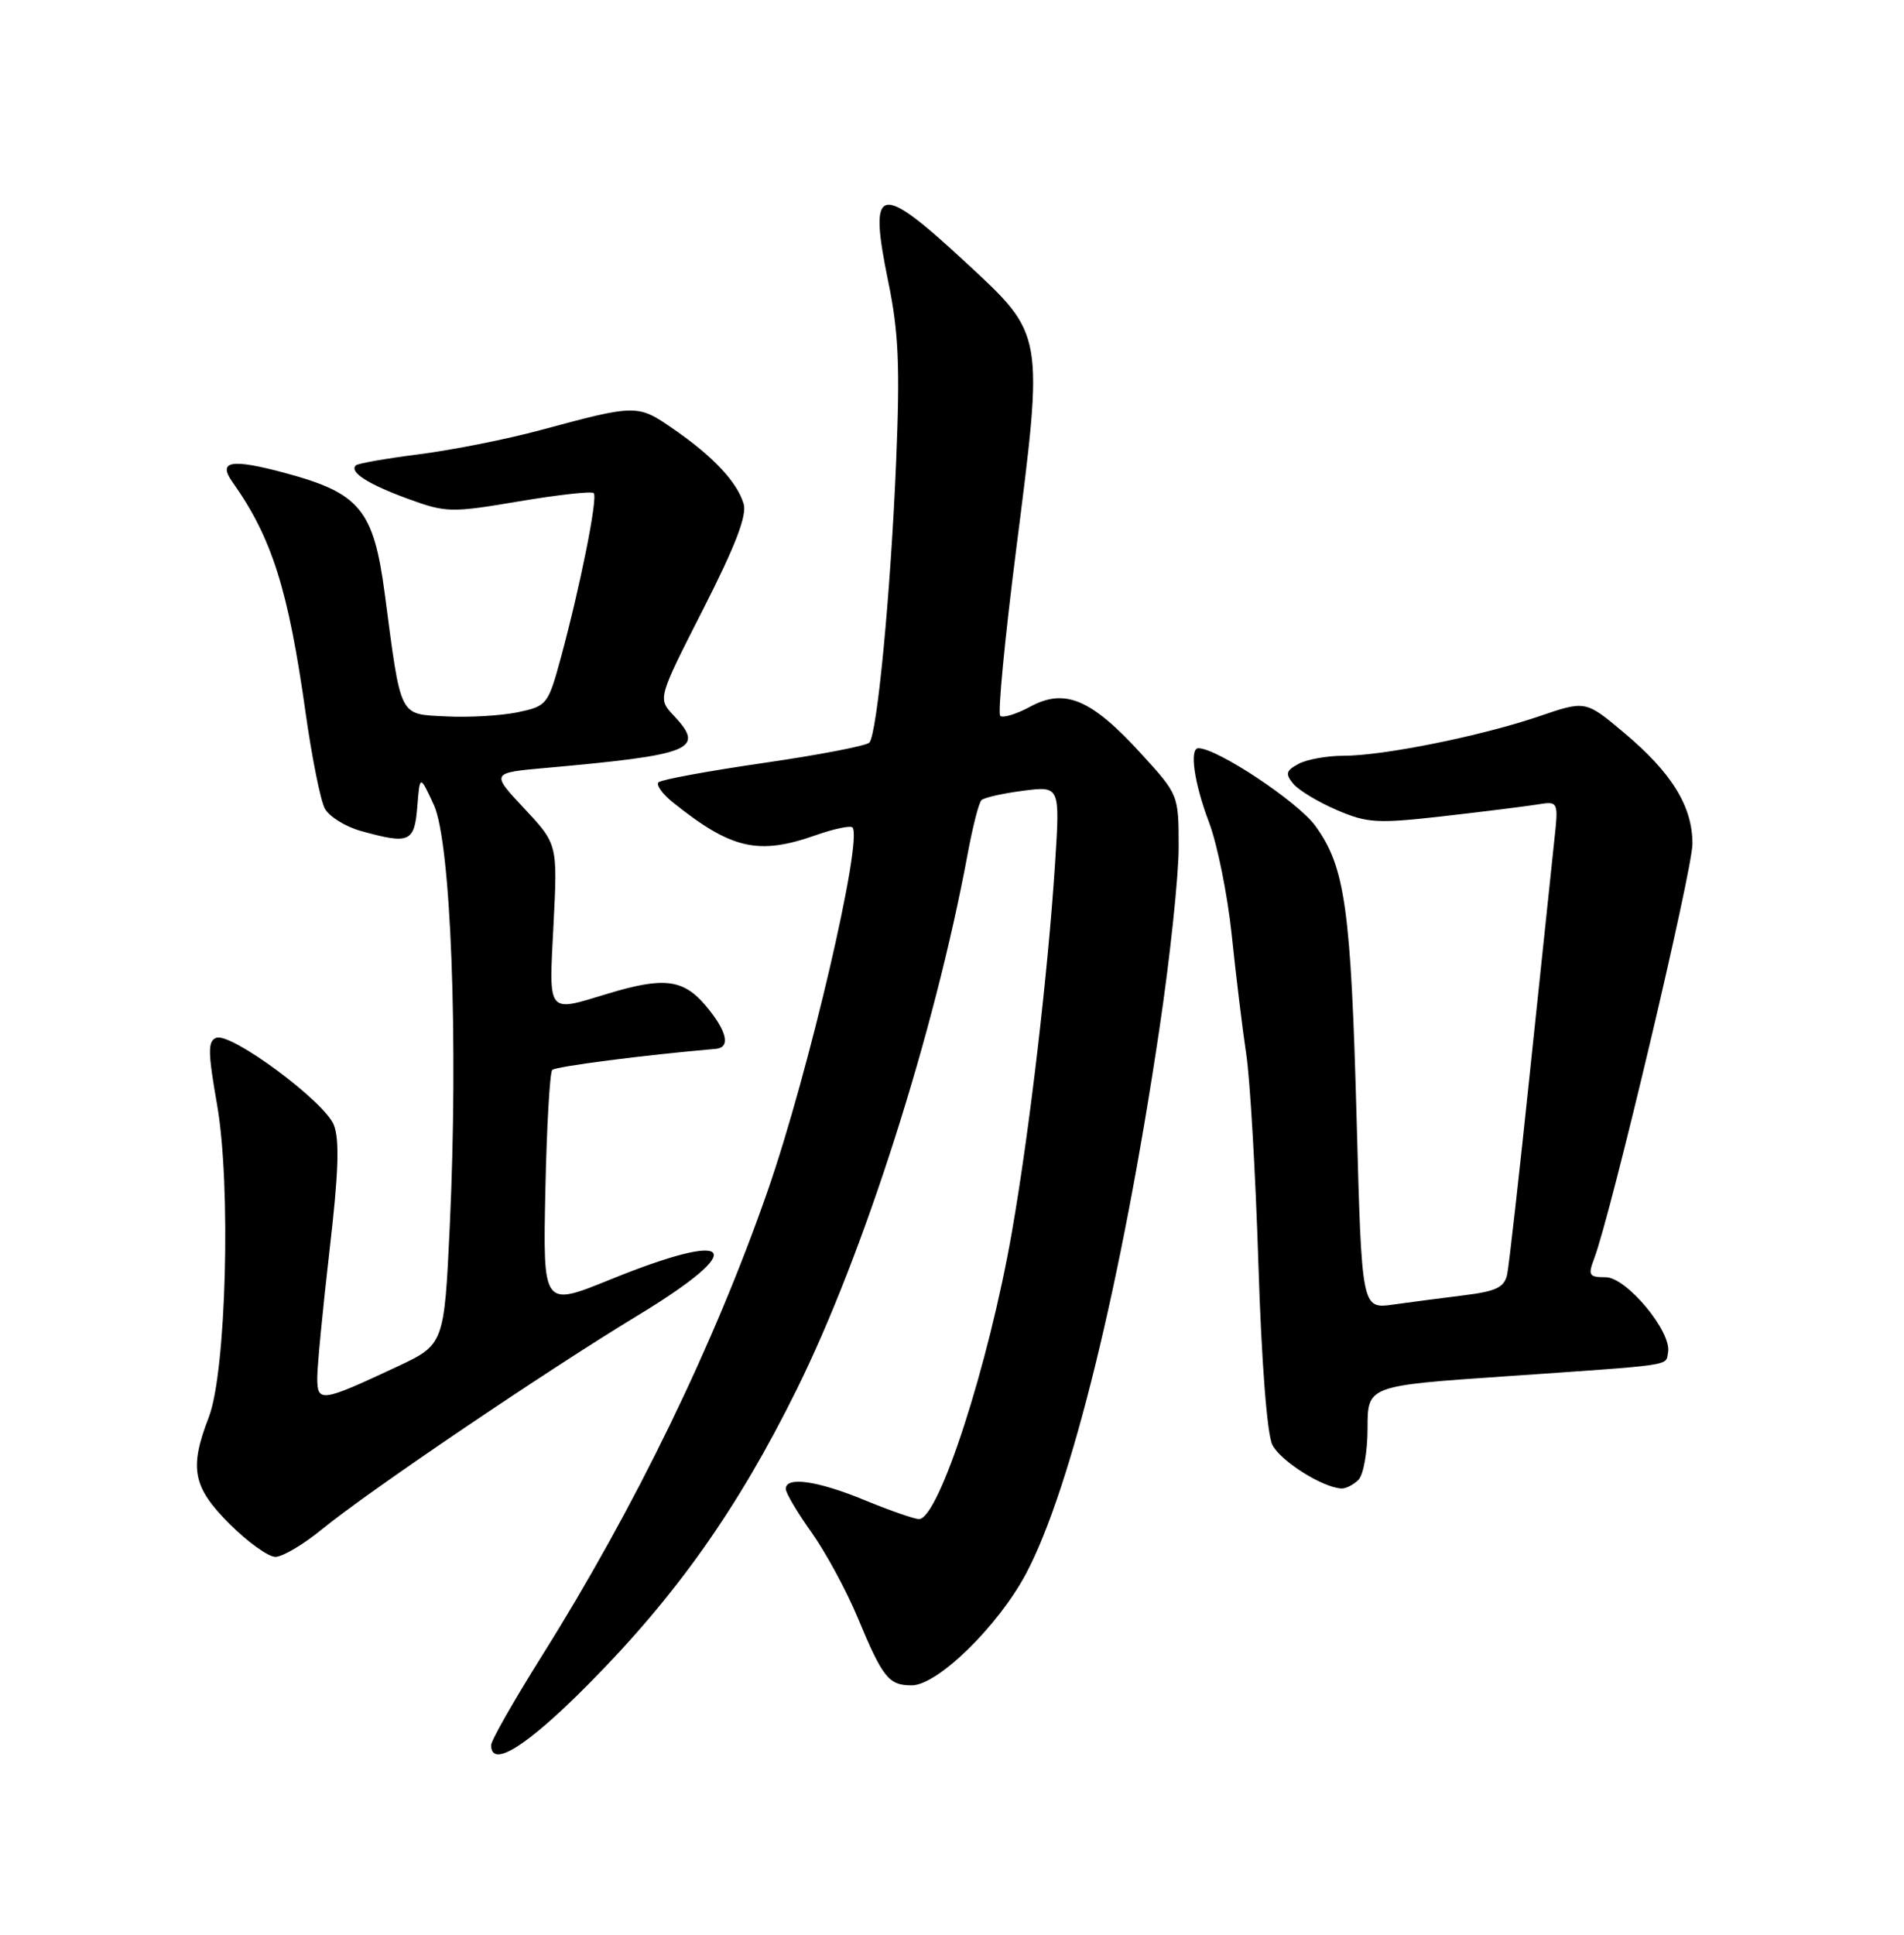 <?xml version="1.0" encoding="UTF-8" standalone="no"?>
<!DOCTYPE svg PUBLIC "-//W3C//DTD SVG 1.1//EN" "http://www.w3.org/Graphics/SVG/1.1/DTD/svg11.dtd" >
<svg xmlns="http://www.w3.org/2000/svg" xmlns:xlink="http://www.w3.org/1999/xlink" version="1.1" viewBox="0 0 252 256">
 <g >
 <path fill="currentColor"
d=" M 77.84 222.89 C 89.50 211.14 97.66 199.61 105.44 183.87 C 114.36 165.85 123.68 136.63 128.07 113.00 C 128.73 109.42 129.55 106.22 129.89 105.88 C 130.22 105.54 132.71 104.98 135.40 104.63 C 140.30 104.00 140.30 104.00 139.64 114.25 C 138.69 128.87 136.26 149.63 133.93 163.00 C 130.88 180.52 124.25 201.01 121.63 201.00 C 121.01 200.99 117.80 199.88 114.50 198.52 C 108.20 195.92 104.00 195.32 104.00 197.00 C 104.00 197.55 105.53 200.13 107.40 202.75 C 109.26 205.36 112.01 210.43 113.50 214.00 C 116.84 222.02 117.62 223.00 120.67 223.00 C 124.08 223.00 132.09 215.18 135.79 208.24 C 141.74 197.05 148.46 169.64 153.43 136.28 C 154.85 126.81 156.00 115.94 156.00 112.11 C 156.00 105.17 155.99 105.15 151.02 99.71 C 144.44 92.51 140.96 91.03 136.38 93.49 C 134.52 94.50 132.71 95.05 132.38 94.71 C 132.04 94.38 132.99 84.52 134.48 72.80 C 138.16 43.91 138.24 44.38 127.86 34.76 C 116.24 23.99 114.91 24.32 117.56 37.26 C 118.94 43.93 119.13 48.45 118.61 61.00 C 117.89 78.38 116.10 97.11 115.06 98.26 C 114.68 98.68 108.39 99.89 101.08 100.95 C 93.77 102.01 87.51 103.16 87.16 103.51 C 86.81 103.85 87.65 105.03 89.01 106.13 C 96.80 112.38 100.36 113.20 108.03 110.49 C 110.39 109.66 112.54 109.21 112.82 109.48 C 114.27 110.93 107.02 142.00 101.61 157.55 C 94.52 177.91 84.03 199.51 71.66 219.20 C 68.00 225.04 65.00 230.31 65.00 230.91 C 65.00 234.03 69.70 231.09 77.84 222.89 Z  M 42.64 202.33 C 48.71 197.36 72.22 181.44 84.50 174.00 C 99.30 165.02 97.30 162.58 80.68 169.34 C 71.86 172.92 71.86 172.92 72.18 157.54 C 72.36 149.08 72.77 141.89 73.09 141.57 C 73.56 141.11 85.16 139.61 94.75 138.78 C 96.73 138.60 96.22 136.41 93.41 133.08 C 90.44 129.55 87.86 129.23 80.41 131.49 C 72.33 133.94 72.64 134.35 73.26 122.35 C 73.80 111.70 73.80 111.70 69.39 106.98 C 64.97 102.26 64.97 102.26 72.24 101.61 C 91.73 99.86 93.39 99.17 89.15 94.66 C 87.05 92.43 87.05 92.43 93.06 80.62 C 97.33 72.24 98.89 68.19 98.42 66.66 C 97.55 63.76 94.41 60.42 89.17 56.79 C 84.38 53.47 84.27 53.48 71.50 56.92 C 67.10 58.11 59.91 59.54 55.52 60.10 C 51.14 60.66 47.34 61.32 47.09 61.58 C 46.20 62.46 48.70 64.06 53.96 65.99 C 59.05 67.85 59.68 67.86 68.68 66.34 C 73.86 65.47 78.31 64.97 78.58 65.25 C 79.15 65.81 76.81 77.51 74.25 86.96 C 72.54 93.26 72.40 93.43 68.50 94.25 C 66.30 94.70 62.04 94.95 59.03 94.79 C 52.74 94.46 53.12 95.21 50.92 78.54 C 49.45 67.44 47.63 65.24 37.71 62.58 C 30.57 60.66 28.78 60.98 30.78 63.80 C 36.00 71.17 38.16 78.01 40.46 94.41 C 41.29 100.27 42.42 105.92 42.99 106.98 C 43.56 108.04 45.71 109.38 47.76 109.95 C 54.20 111.74 54.85 111.46 55.23 106.75 C 55.57 102.50 55.57 102.50 57.42 106.50 C 59.68 111.41 60.68 137.73 59.53 162.20 C 58.79 177.91 58.79 177.91 52.50 180.86 C 42.49 185.54 42.00 185.61 41.99 182.32 C 41.99 180.77 42.72 173.20 43.61 165.50 C 44.81 155.20 44.96 150.80 44.18 148.84 C 42.93 145.72 30.57 136.57 28.62 137.32 C 27.49 137.75 27.51 139.21 28.73 146.17 C 30.60 156.82 29.94 181.54 27.64 187.50 C 25.02 194.27 25.50 196.76 30.37 201.63 C 32.77 204.03 35.51 206.00 36.45 206.00 C 37.39 206.00 40.18 204.35 42.64 202.33 Z  M 179.80 195.80 C 180.46 195.14 181.00 192.07 181.00 188.98 C 181.00 183.36 181.00 183.36 199.25 182.11 C 221.94 180.54 220.42 180.77 220.77 178.94 C 221.29 176.24 215.28 169.00 212.52 169.00 C 210.30 169.00 210.15 168.75 211.00 166.51 C 213.23 160.62 224.00 115.20 224.00 111.64 C 224.00 106.67 221.26 102.24 214.87 96.89 C 209.85 92.68 209.85 92.68 203.67 94.79 C 196.03 97.39 183.10 100.00 177.83 100.00 C 175.65 100.00 172.97 100.48 171.87 101.07 C 170.19 101.97 170.08 102.39 171.17 103.71 C 171.89 104.57 174.48 106.13 176.93 107.18 C 180.97 108.92 182.29 108.99 190.94 108.01 C 196.20 107.41 201.80 106.71 203.39 106.46 C 206.28 105.99 206.28 105.99 205.71 111.25 C 205.40 114.14 203.97 127.75 202.53 141.50 C 201.10 155.25 199.72 167.45 199.48 168.62 C 199.11 170.34 198.04 170.86 193.76 171.39 C 190.87 171.75 186.64 172.30 184.37 172.62 C 180.23 173.19 180.23 173.19 179.56 148.35 C 178.80 120.17 178.04 114.73 174.10 109.29 C 171.79 106.10 161.10 99.00 158.61 99.00 C 157.39 99.00 158.05 103.63 160.01 108.79 C 161.12 111.70 162.47 118.43 163.03 123.75 C 163.58 129.07 164.44 136.14 164.94 139.46 C 165.45 142.78 166.17 155.25 166.55 167.17 C 166.96 180.18 167.70 189.78 168.40 191.17 C 169.46 193.31 175.05 196.84 177.55 196.95 C 178.13 196.98 179.14 196.46 179.80 195.80 Z "/>
</g>
</svg>